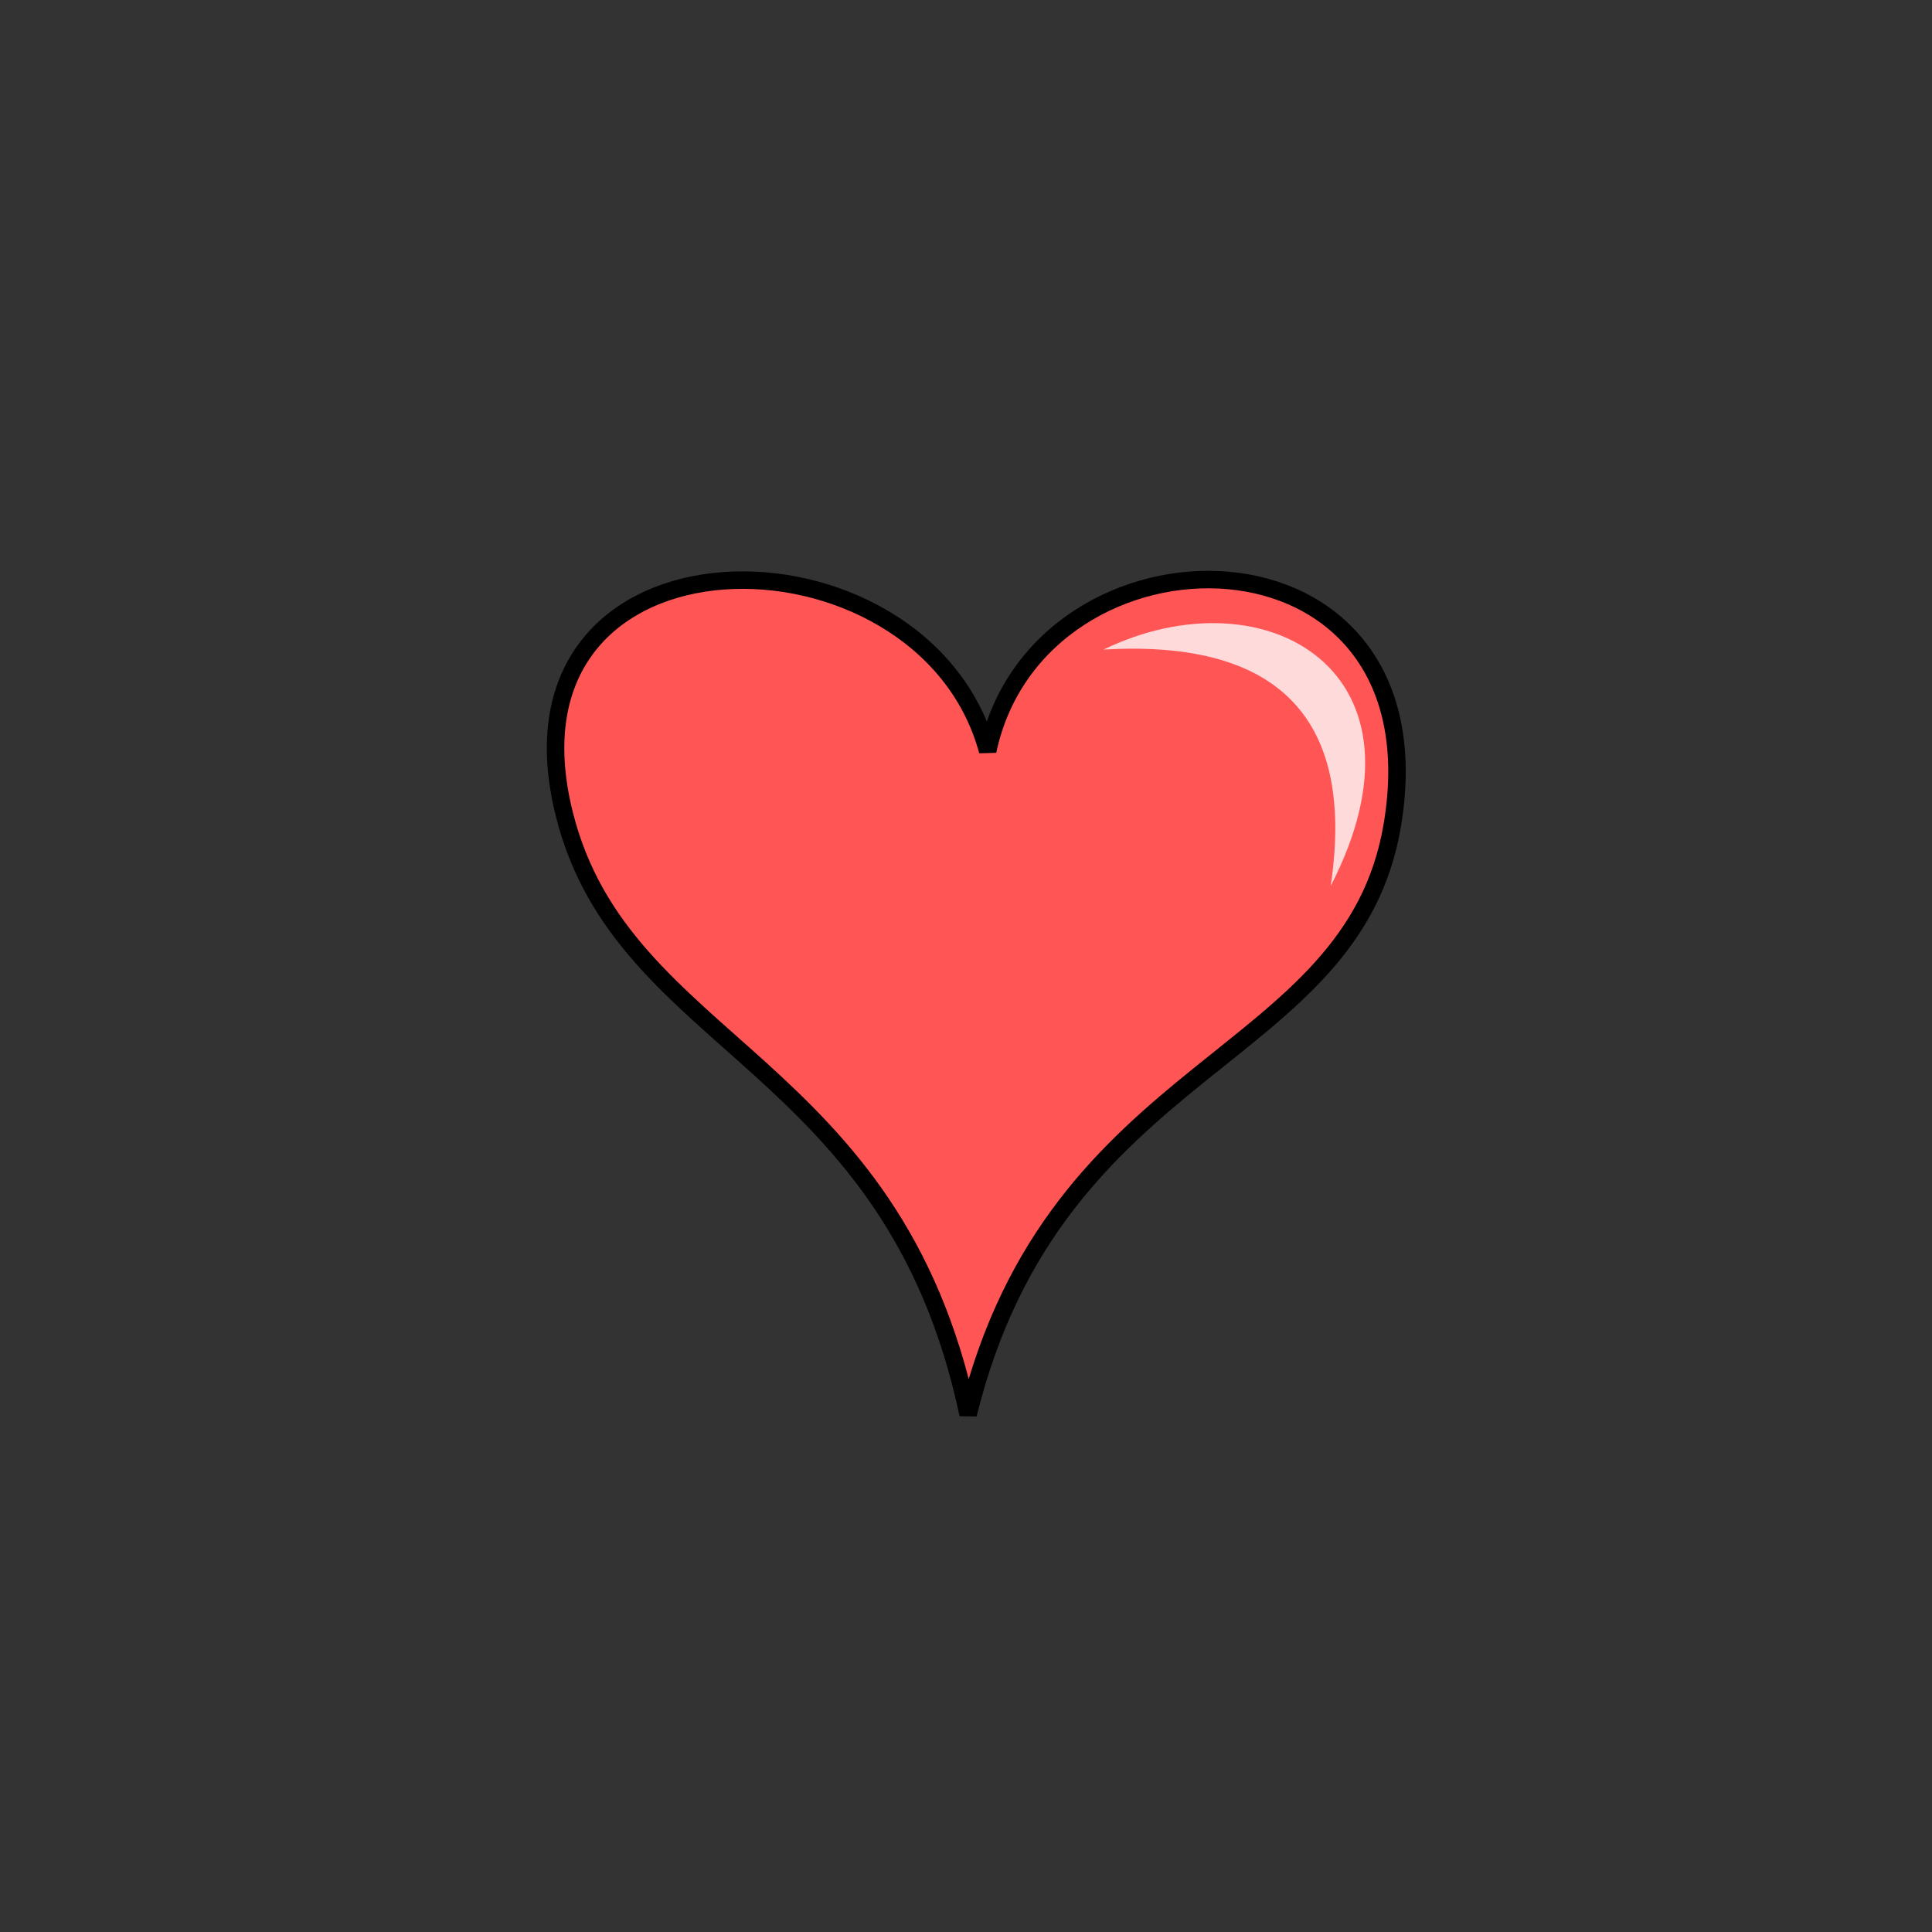 <svg xmlns="http://www.w3.org/2000/svg" viewBox="0 0 64 64">
	<rect x="0" y="0" width="64" height="64" fill="#333333" stroke="none"/>
	<g fill-rule="evenodd">
		<path fill="#f55" stroke="#000" stroke-width=".579" d="M18.693 26.968c-2.494-9.971 11.904-9.943 14.025-2.09 1.683-7.93 15.12-7.944 13.409 2.427-1.312 7.956-11.146 7.728-14.057 19.549-2.496-11.788-11.434-12.119-13.377-19.886z"/>
		<path fill="#fff" fill-opacity=".785" d="M44.08 29.352c.874-5.846-2.038-8.156-7.524-7.834 5.36-2.596 11.178.74 7.524 7.834z"/>
	</g>
</svg>
